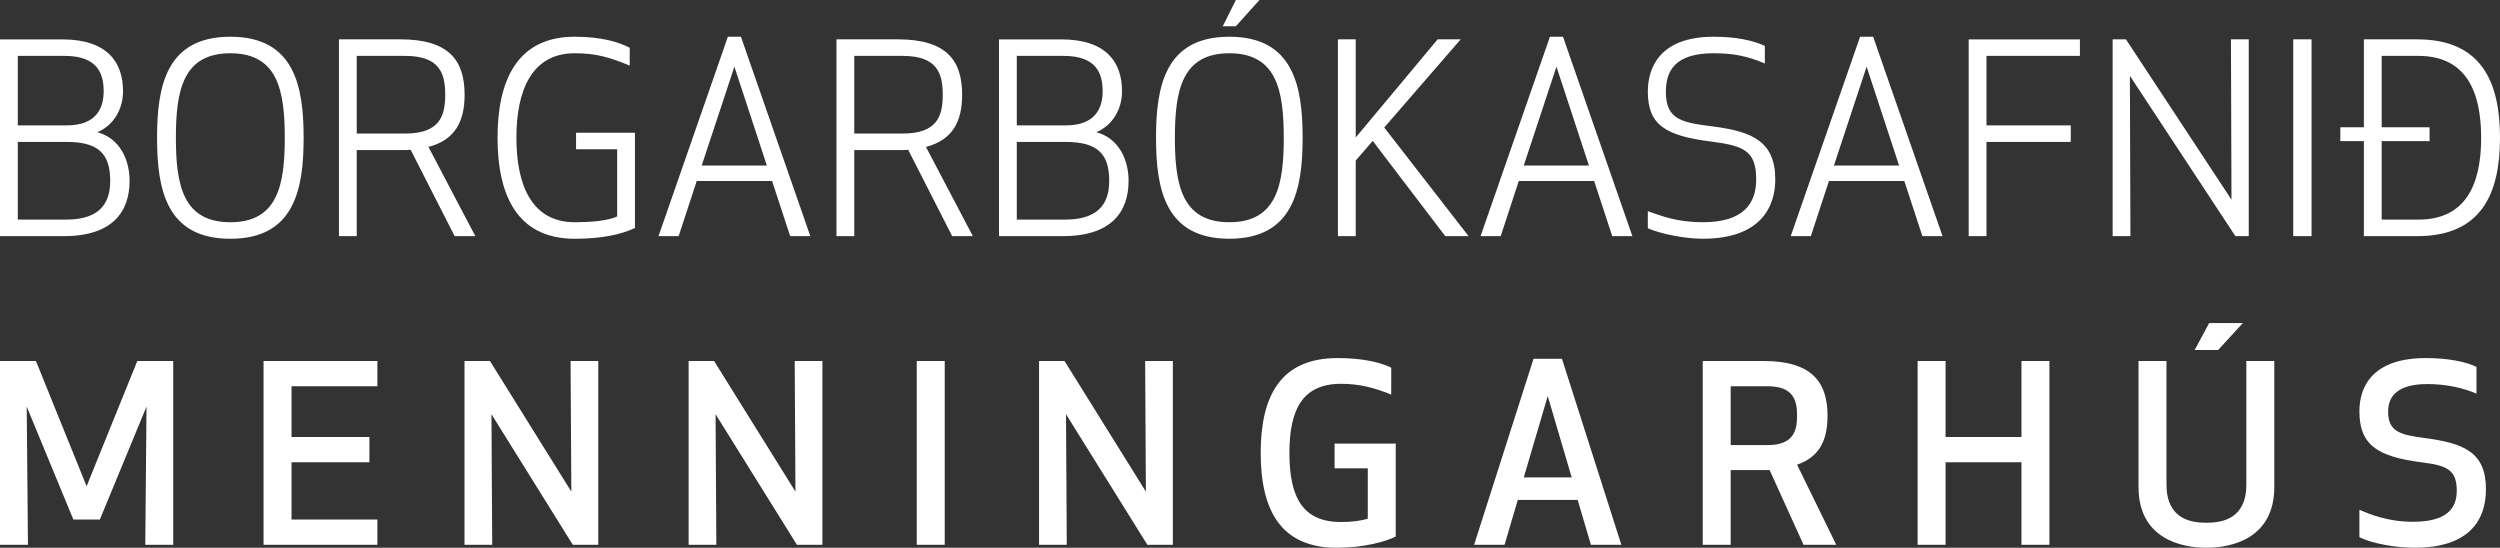 <?xml version="1.0" encoding="UTF-8"?>
<svg width="178px" height="39px" viewBox="0 0 178 39" version="1.1" xmlns="http://www.w3.org/2000/svg" xmlns:xlink="http://www.w3.org/1999/xlink">
    <rect x="0" y="0" width="178" height="39" fill="#333333" stroke="none"/>
    <!-- Generator: Sketch 47.1 (45422) - http://www.bohemiancoding.com/sketch -->
    <title>logotext</title>
    <desc>Created with Sketch.</desc>
    <defs></defs>
    <g id="Symbols" stroke="none" stroke-width="1" fill="none" fill-rule="evenodd">
        <g id="nav/with-burger-open" transform="translate(-80, -15)" fill="#FFFFFF">
            <g id="nav/with-burger-logged-in">
                <g id="logotext" transform="translate(80, 15)">
                    <path d="M10.432,28.95 L10.343,38.79 L12.333,38.79 L12.333,25.704 L9.775,25.704 L6.167,34.621 L2.559,25.704 L0,25.704 L0,38.79 L1.99,38.79 L1.902,28.95 L5.224,36.993 L7.108,36.993 L10.432,28.95 Z M26.302,31.114 L20.757,31.114 L20.757,27.501 L26.87,27.501 L26.87,25.704 L18.766,25.704 L18.766,38.79 L26.87,38.79 L26.87,36.993 L20.757,36.993 L20.757,32.911 L26.302,32.911 L26.302,31.114 Z M42.598,38.79 L42.598,25.704 L40.625,25.704 L40.679,35.004 L34.885,25.704 L33.072,25.704 L33.072,38.79 L35.045,38.79 L34.992,29.491 L40.785,38.79 L42.598,38.79 Z M58.555,38.79 L58.555,25.704 L56.583,25.704 L56.636,35.004 L50.843,25.704 L49.03,25.704 L49.03,38.79 L51.003,38.79 L50.949,29.491 L56.742,38.79 L58.555,38.79 Z M65.273,38.79 L67.264,38.79 L67.264,25.704 L65.273,25.704 L65.273,38.79 Z M83.506,38.79 L83.506,25.704 L81.534,25.704 L81.587,35.004 L75.794,25.704 L73.981,25.704 L73.981,38.79 L75.954,38.79 L75.9,29.491 L81.693,38.79 L83.506,38.79 Z M95.182,39 C97.083,39 98.683,38.564 99.376,38.198 L99.376,31.585 L95.022,31.585 L95.022,33.347 L97.386,33.347 L97.386,36.924 C96.995,37.064 96.301,37.168 95.484,37.168 C92.783,37.168 91.806,35.458 91.806,32.248 C91.806,29.142 92.747,27.327 95.484,27.327 C96.764,27.327 97.812,27.589 99.056,28.095 L99.056,26.175 C98.292,25.809 97.065,25.495 95.235,25.495 C91.219,25.495 89.762,28.13 89.762,32.248 C89.762,36.365 91.219,39 95.182,39 L95.182,39 Z M113.273,38.79 L115.441,38.79 L111.212,25.547 L109.186,25.547 L104.956,38.79 L107.124,38.79 L108.066,35.597 L112.331,35.597 L113.273,38.79 Z M111.905,33.992 L108.493,33.992 L110.199,28.2 L111.905,33.992 Z M123.225,33.469 L125.997,33.469 L128.414,38.79 L130.742,38.79 L127.952,33.085 C129.587,32.527 130.12,31.288 130.12,29.595 C130.12,27.222 129.019,25.704 125.571,25.704 L121.234,25.704 L121.234,38.79 L123.225,38.79 L123.225,33.469 Z M123.225,27.501 L125.855,27.501 C127.703,27.501 127.952,28.513 127.952,29.595 C127.952,30.66 127.703,31.69 125.855,31.69 L123.225,31.69 L123.225,27.501 Z M145.918,38.79 L145.918,25.704 L143.928,25.704 L143.928,31.114 L138.525,31.114 L138.525,25.704 L136.535,25.704 L136.535,38.79 L138.525,38.79 L138.525,32.911 L143.928,32.911 L143.928,38.79 L145.918,38.79 Z M157.096,39 C158.909,39 161.93,38.337 161.93,34.673 L161.93,25.704 L159.94,25.704 L159.94,34.499 C159.94,36.959 158.198,37.22 157.096,37.22 C155.994,37.22 154.253,36.959 154.253,34.499 L154.253,25.704 L152.263,25.704 L152.263,34.673 C152.263,38.337 155.284,39 157.096,39 L157.096,39 Z M157.931,24.92 L159.691,23 L157.292,23 L156.261,24.92 L157.931,24.92 Z M172.61,31.183 C170.851,30.956 170.034,30.712 170.034,29.299 C170.034,28.182 170.745,27.345 172.824,27.345 C174.139,27.345 175.347,27.606 176.325,28.025 L176.325,26.123 C175.65,25.791 174.441,25.495 172.717,25.495 C169.092,25.495 167.99,27.362 167.99,29.281 C167.99,31.672 169.252,32.527 172.504,32.928 C174.299,33.155 174.921,33.503 174.921,34.952 C174.921,36.191 174.21,37.151 171.811,37.151 C169.998,37.151 168.719,36.609 167.99,36.296 L167.99,38.25 C168.896,38.703 170.602,39 171.935,39 C175.507,39 177,37.308 177,34.83 C177,32.161 175.383,31.549 172.61,31.183 L172.61,31.183 Z" id="menningarhus"></path>
                    <path d="M0,2.803 L4.417,2.803 C7.68,2.803 8.76,4.465 8.76,6.501 C8.76,7.716 8.145,8.891 6.934,9.416 C8.535,9.845 9.226,11.377 9.226,12.871 C9.226,15.056 8.032,16.813 4.548,16.813 L0,16.813 L0,2.803 Z M4.605,3.979 L1.267,3.979 L1.267,8.928 L4.752,8.928 C6.858,8.928 7.381,7.697 7.381,6.501 C7.381,5.269 6.971,3.979 4.605,3.979 Z M1.267,15.636 L4.715,15.636 C7.343,15.636 7.846,14.216 7.846,12.871 C7.846,10.985 7.046,10.105 4.752,10.105 L1.267,10.105 L1.267,15.636 Z M11.182,9.807 C11.182,6.146 11.834,2.615 16.401,2.615 C20.966,2.615 21.619,6.146 21.619,9.807 C21.619,13.469 20.966,17 16.401,17 C11.834,17 11.182,13.469 11.182,9.807 Z M20.276,9.807 C20.276,6.445 19.773,3.792 16.401,3.792 C13.027,3.792 12.523,6.445 12.523,9.807 C12.523,13.17 13.027,15.823 16.401,15.823 C19.773,15.823 20.276,13.17 20.276,9.807 Z M25.4,16.812 L24.133,16.812 L24.133,2.801 L28.512,2.801 C31.998,2.801 33.08,4.334 33.08,6.743 C33.08,8.613 32.426,9.958 30.506,10.462 L33.843,16.812 L32.37,16.812 L29.239,10.667 C29.035,10.686 28.829,10.686 28.624,10.686 L25.4,10.686 L25.4,16.812 Z M25.4,9.509 L28.847,9.509 C31.327,9.509 31.699,8.239 31.699,6.743 C31.699,5.25 31.327,3.979 28.847,3.979 L25.4,3.979 L25.4,9.509 Z M35.425,9.807 C35.425,5.829 36.748,2.615 40.924,2.615 C42.861,2.615 44.073,3.008 44.836,3.401 L44.836,4.671 C43.383,4.072 42.431,3.792 40.924,3.792 C37.866,3.792 36.768,6.426 36.768,9.807 C36.768,13.188 37.866,15.823 40.924,15.823 C41.986,15.823 43.289,15.729 43.942,15.411 L43.942,10.629 L41.016,10.629 L41.016,9.453 L45.209,9.453 L45.209,16.234 C44.258,16.681 42.879,17 40.924,17 C36.748,17 35.425,13.786 35.425,9.807 Z M46.886,16.812 L51.824,2.616 L52.756,2.616 L57.694,16.812 L56.26,16.812 L54.973,12.889 L49.607,12.889 L48.32,16.812 L46.886,16.812 Z M49.961,11.787 L54.601,11.787 L52.29,4.746 L49.961,11.787 Z M60.824,16.812 L59.557,16.812 L59.557,2.801 L63.936,2.801 C67.422,2.801 68.504,4.334 68.504,6.743 C68.504,8.613 67.85,9.958 65.929,10.462 L69.267,16.812 L67.794,16.812 L64.663,10.667 C64.458,10.686 64.253,10.686 64.048,10.686 L60.824,10.686 L60.824,16.812 Z M60.824,9.509 L64.271,9.509 C66.751,9.509 67.123,8.239 67.123,6.743 C67.123,5.25 66.751,3.979 64.271,3.979 L60.824,3.979 L60.824,9.509 Z M71.128,2.803 L75.546,2.803 C78.807,2.803 79.888,4.465 79.888,6.501 C79.888,7.716 79.273,8.891 78.062,9.416 C79.664,9.845 80.355,11.377 80.355,12.871 C80.355,15.056 79.16,16.813 75.676,16.813 L71.128,16.813 L71.128,2.803 Z M75.732,3.979 L72.396,3.979 L72.396,8.928 L75.881,8.928 C77.987,8.928 78.509,7.697 78.509,6.501 C78.509,5.269 78.098,3.979 75.732,3.979 Z M72.396,15.636 L75.844,15.636 C78.47,15.636 78.975,14.216 78.975,12.871 C78.975,10.985 78.174,10.105 75.881,10.105 L72.396,10.105 L72.396,15.636 Z M82.309,9.808 C82.309,6.146 82.961,2.615 87.528,2.615 C92.095,2.615 92.747,6.146 92.747,9.808 C92.747,13.469 92.095,16.998 87.528,16.998 C82.961,16.998 82.309,13.469 82.309,9.808 Z M91.404,9.808 C91.404,6.445 90.901,3.792 87.528,3.792 C84.155,3.792 83.652,6.445 83.652,9.808 C83.652,13.17 84.155,15.823 87.528,15.823 C90.901,15.823 91.404,13.17 91.404,9.808 Z M87.062,1.869 L87.994,0 L89.671,0 L87.994,1.869 L87.062,1.869 Z M97.739,10.032 L96.528,11.433 L96.528,16.812 L95.261,16.812 L95.261,2.802 L96.528,2.802 L96.528,9.788 L102.361,2.802 L104.001,2.802 L98.558,9.079 L104.561,16.812 L102.902,16.812 L97.739,10.032 Z M105.416,16.812 L110.355,2.616 L111.286,2.616 L116.225,16.812 L114.79,16.812 L113.504,12.889 L108.137,12.889 L106.85,16.812 L105.416,16.812 Z M108.491,11.787 L113.132,11.787 L110.82,4.746 L108.491,11.787 Z M118.61,6.538 C118.61,8.537 119.766,8.724 121.964,9.004 C124.705,9.359 126.4,10.032 126.4,12.778 C126.4,14.682 125.395,16.999 121.238,16.999 C119.953,16.999 118.199,16.643 117.325,16.252 L117.325,15.037 C118.219,15.337 119.318,15.822 121.256,15.822 C124.165,15.822 125.04,14.458 125.04,12.778 C125.04,10.779 124.221,10.386 121.89,10.087 C118.591,9.677 117.325,8.912 117.325,6.519 C117.325,4.894 118.107,2.616 122.02,2.616 C123.735,2.616 124.892,2.915 125.656,3.269 L125.656,4.521 C124.388,3.979 123.381,3.792 122.002,3.792 C119.244,3.792 118.61,5.061 118.61,6.538 Z M127.499,16.812 L132.438,2.616 L133.369,2.616 L138.308,16.812 L136.873,16.812 L135.587,12.889 L130.22,12.889 L128.933,16.812 L127.499,16.812 Z M130.574,11.787 L135.215,11.787 L132.903,4.746 L130.574,11.787 Z M147.439,10.106 L141.437,10.106 L141.437,16.812 L140.17,16.812 L140.17,2.803 L148.09,2.803 L148.09,3.978 L141.437,3.978 L141.437,8.929 L147.439,8.929 L147.439,10.106 Z M159.16,16.812 L151.648,5.398 L151.686,16.812 L150.42,16.812 L150.42,2.802 L151.368,2.802 L158.881,14.216 L158.844,2.802 L160.111,2.802 L160.111,16.812 L159.16,16.812 Z M163.278,16.812 L163.278,2.802 L164.582,2.802 L164.582,16.812 L163.278,16.812 Z M166.632,9.06 L168.309,9.06 L168.309,2.802 L172.111,2.802 C176.677,2.802 178,5.828 178,9.809 C178,13.786 176.677,16.812 172.111,16.812 L168.309,16.812 L168.309,10.05 L166.632,10.05 L166.632,9.06 Z M169.575,9.06 L172.986,9.06 L172.986,10.05 L169.575,10.05 L169.575,15.636 L172.186,15.636 C175.539,15.636 176.658,13.17 176.658,9.809 C176.658,6.445 175.539,3.979 172.186,3.979 L169.575,3.979 L169.575,9.06 Z" id="borgarbokasafnid"></path>
                </g>
            </g>
        </g>
    </g>
</svg>